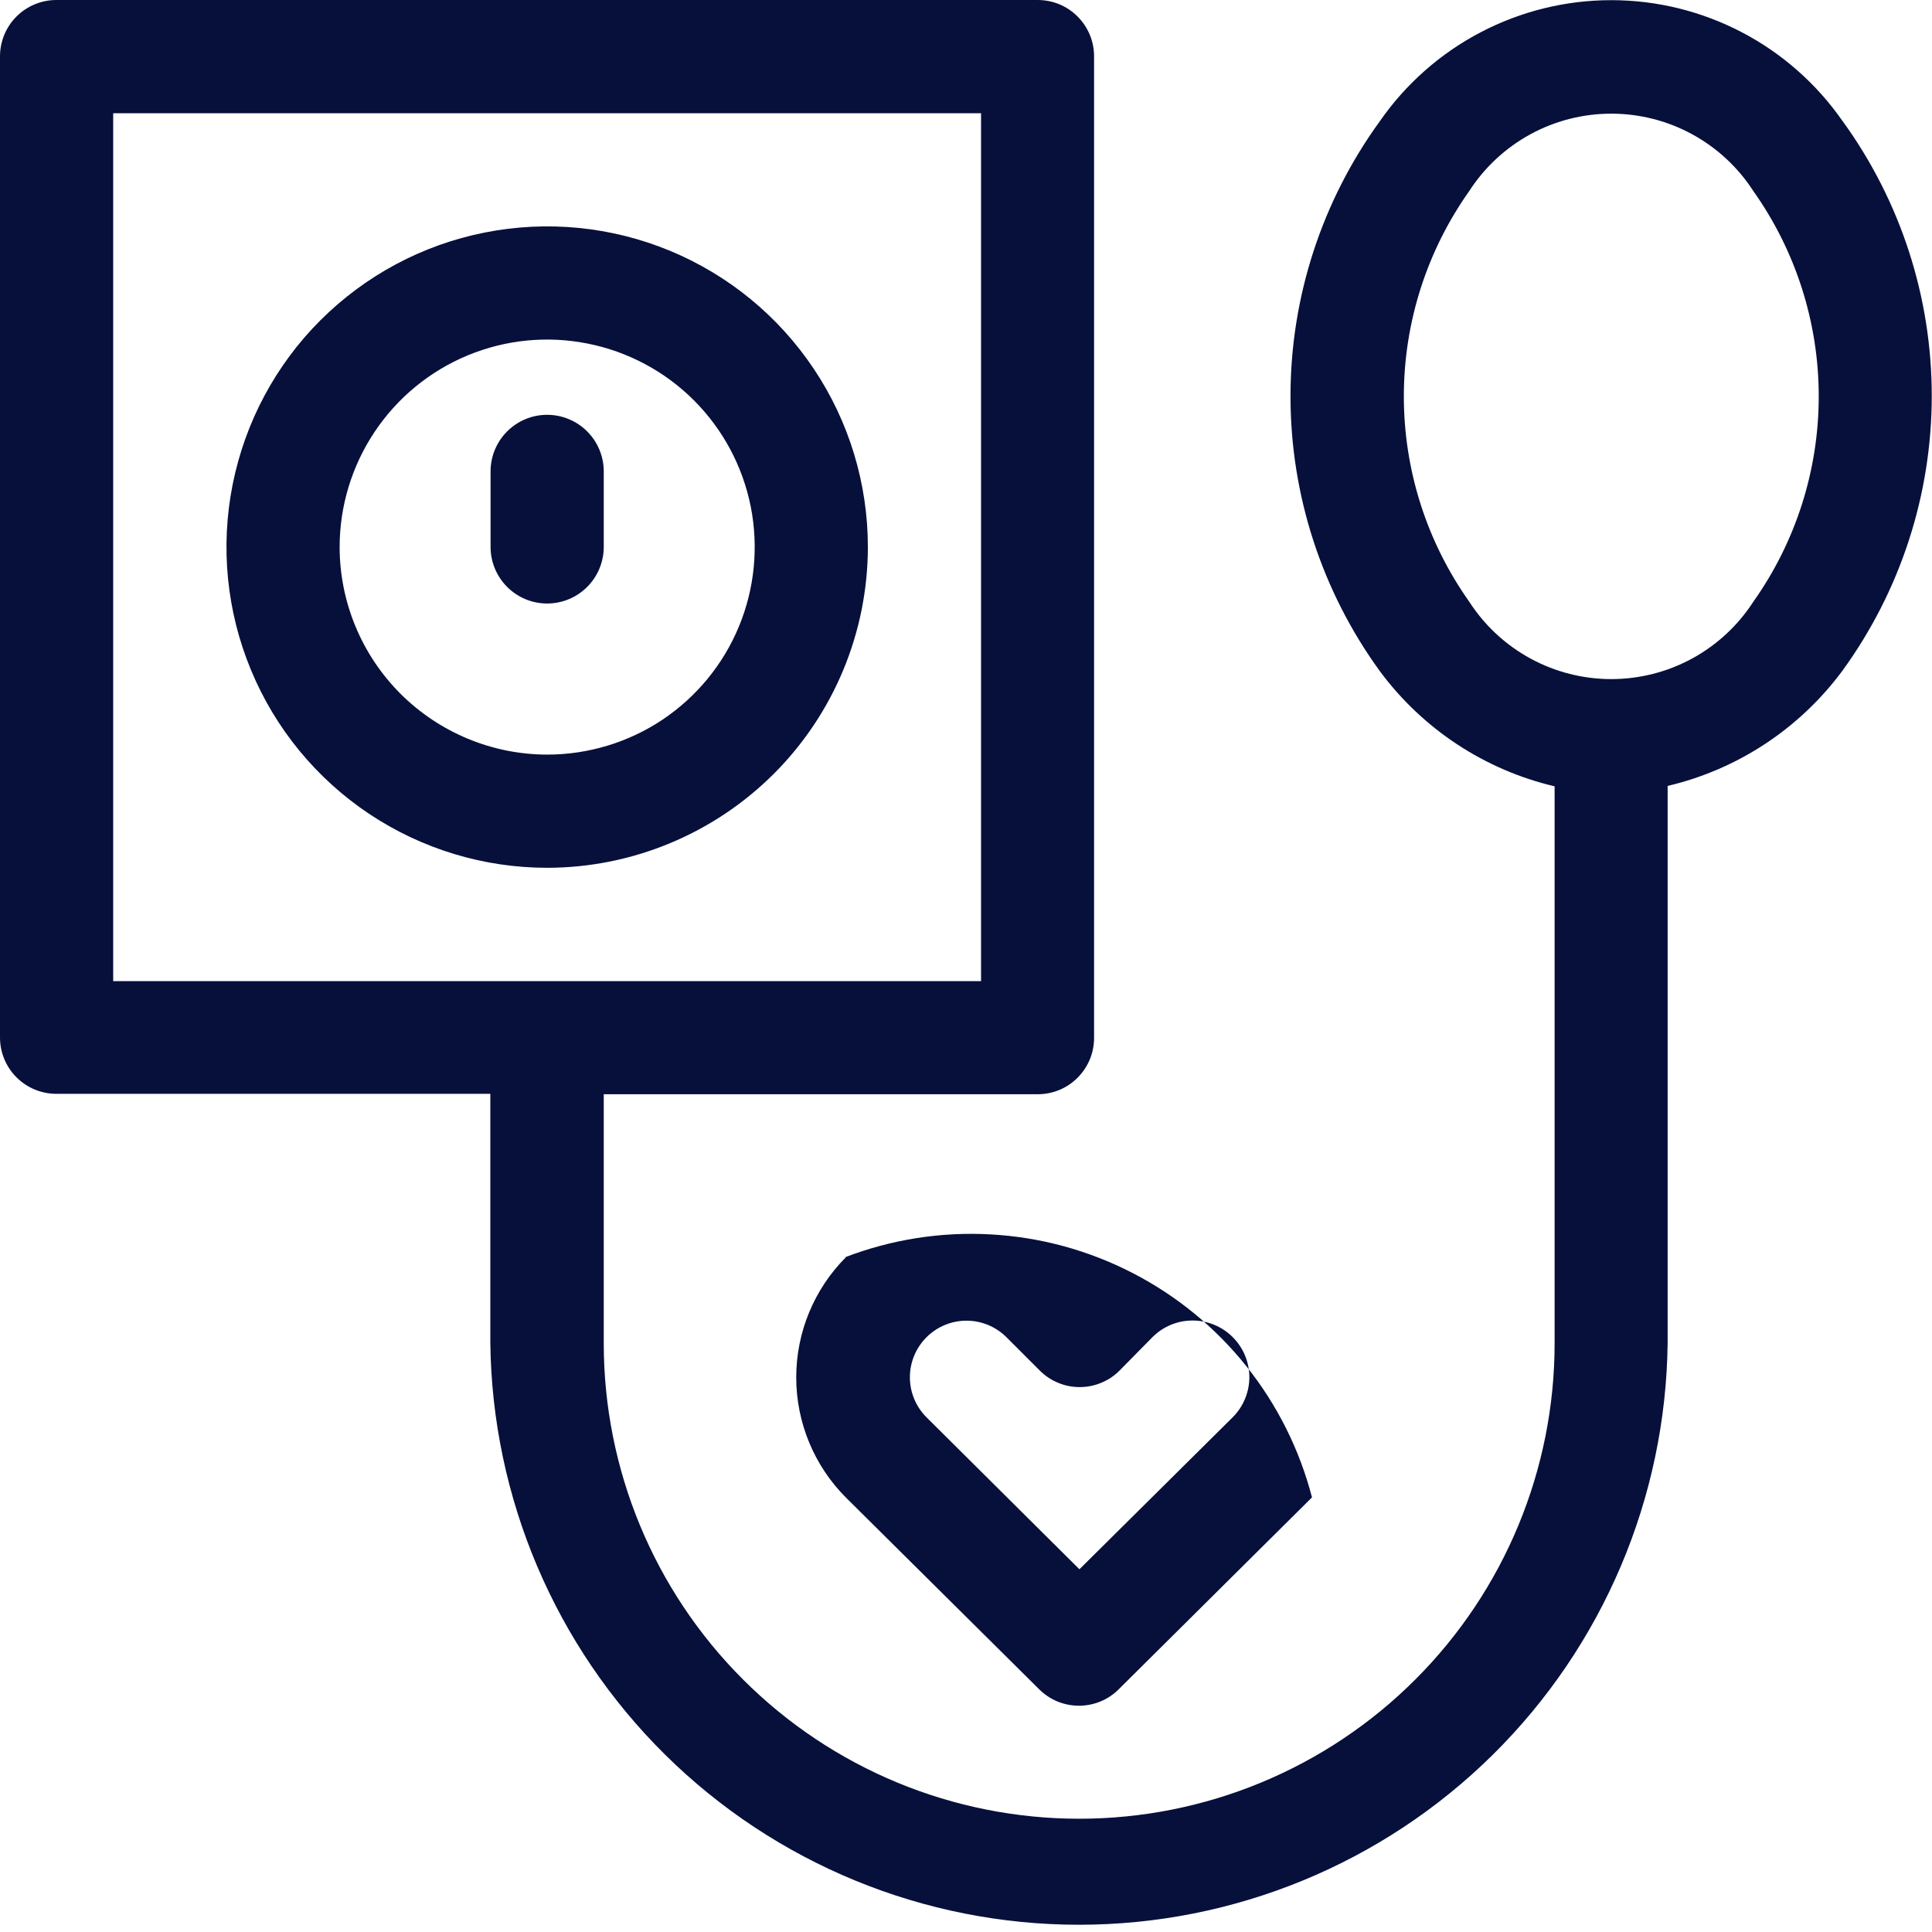 <svg width="24" height="24" viewBox="0 0 24 24" fill="none" xmlns="http://www.w3.org/2000/svg">
<path d="M22.891 1.507C22.569 1.043 22.139 0.663 21.638 0.401C21.137 0.139 20.581 0.002 20.015 0.002C19.45 0.002 18.894 0.139 18.393 0.401C17.892 0.663 17.462 1.043 17.14 1.507C16.419 2.5 16.031 3.695 16.031 4.922C16.031 6.148 16.419 7.343 17.14 8.336C17.672 9.055 18.441 9.563 19.312 9.768V16.687C19.312 18.253 18.69 19.756 17.582 20.863C16.475 21.971 14.972 22.593 13.406 22.593C11.84 22.593 10.337 21.971 9.23 20.863C8.122 19.756 7.5 18.253 7.5 16.687V13.593H12.891C12.983 13.593 13.074 13.575 13.159 13.54C13.244 13.505 13.321 13.453 13.386 13.388C13.451 13.323 13.502 13.246 13.538 13.161C13.573 13.076 13.591 12.985 13.591 12.893V0.7C13.591 0.608 13.573 0.517 13.538 0.432C13.502 0.347 13.451 0.27 13.386 0.205C13.321 0.14 13.244 0.088 13.159 0.053C13.074 0.018 12.983 0 12.891 0H0.7C0.514 0 0.336 0.074 0.205 0.205C0.074 0.336 0 0.514 0 0.7V12.888C0 13.074 0.074 13.252 0.205 13.383C0.336 13.514 0.514 13.588 0.7 13.588H6.091V16.682C6.114 18.607 6.894 20.445 8.263 21.798C9.632 23.151 11.479 23.91 13.403 23.91C15.328 23.91 17.175 23.151 18.544 21.798C19.913 20.445 20.694 18.607 20.716 16.682V9.763C21.587 9.558 22.356 9.05 22.888 8.331C23.609 7.338 23.997 6.143 23.997 4.917C23.997 3.69 23.609 2.495 22.888 1.502L22.891 1.507ZM1.406 1.407H12.187V12.188H1.406V1.407ZM21.781 7.474C21.591 7.769 21.329 8.012 21.021 8.18C20.713 8.348 20.367 8.436 20.016 8.436C19.665 8.436 19.319 8.348 19.011 8.18C18.703 8.012 18.441 7.769 18.251 7.474C17.723 6.729 17.439 5.838 17.439 4.924C17.439 4.01 17.723 3.119 18.251 2.374C18.441 2.079 18.703 1.836 19.011 1.668C19.319 1.5 19.665 1.412 20.016 1.412C20.367 1.412 20.713 1.5 21.021 1.668C21.329 1.836 21.591 2.079 21.781 2.374C22.309 3.119 22.593 4.01 22.593 4.924C22.593 5.838 22.309 6.729 21.781 7.474Z" fill="#06103B"/>
<path d="M10.508 15.618C10.113 16.014 9.891 16.551 9.891 17.11C9.891 17.67 10.113 18.207 10.508 18.603L12.908 20.984C12.973 21.049 13.05 21.101 13.135 21.136C13.22 21.171 13.311 21.189 13.403 21.189C13.495 21.189 13.586 21.171 13.671 21.136C13.756 21.101 13.833 21.049 13.898 20.984L16.298 18.601C16.143 18.005 15.865 17.449 15.48 16.968C15.095 16.487 14.613 16.093 14.066 15.812C13.518 15.53 12.918 15.367 12.303 15.334C11.688 15.3 11.073 15.397 10.498 15.618H10.508ZM14.315 16.612C14.447 16.479 14.626 16.404 14.812 16.404C14.999 16.403 15.179 16.477 15.311 16.608C15.444 16.74 15.519 16.918 15.52 17.105C15.52 17.292 15.447 17.471 15.315 17.604L13.409 19.494L11.509 17.606C11.377 17.474 11.303 17.295 11.303 17.109C11.303 16.923 11.377 16.744 11.509 16.612C11.641 16.48 11.82 16.406 12.006 16.406C12.193 16.406 12.371 16.48 12.503 16.612L12.915 17.024C12.98 17.09 13.058 17.142 13.143 17.177C13.228 17.213 13.32 17.231 13.412 17.231C13.505 17.231 13.596 17.213 13.681 17.177C13.767 17.142 13.844 17.09 13.909 17.024L14.315 16.612Z" fill="#06103B"/>
<path d="M10.781 6.796C10.781 6.008 10.548 5.238 10.11 4.583C9.672 3.927 9.05 3.417 8.322 3.115C7.594 2.814 6.793 2.735 6.02 2.889C5.247 3.042 4.538 3.422 3.98 3.979C3.423 4.536 3.044 5.246 2.89 6.019C2.736 6.792 2.815 7.593 3.117 8.321C3.418 9.049 3.929 9.671 4.584 10.109C5.239 10.546 6.009 10.78 6.797 10.78C7.854 10.779 8.866 10.358 9.613 9.612C10.36 8.865 10.78 7.852 10.781 6.796ZM4.219 6.796C4.219 6.286 4.371 5.788 4.654 5.364C4.937 4.94 5.34 4.609 5.811 4.414C6.282 4.219 6.8 4.168 7.3 4.268C7.8 4.367 8.26 4.613 8.62 4.973C8.981 5.334 9.226 5.793 9.326 6.293C9.425 6.793 9.374 7.312 9.179 7.783C8.984 8.254 8.654 8.656 8.23 8.94C7.806 9.223 7.307 9.374 6.797 9.374C6.114 9.373 5.459 9.101 4.975 8.618C4.492 8.135 4.22 7.48 4.219 6.796Z" fill="#06103B"/>
<path d="M7.5 6.797V5.856C7.5 5.67 7.426 5.491 7.294 5.359C7.162 5.227 6.983 5.153 6.797 5.153C6.61 5.153 6.432 5.227 6.3 5.359C6.168 5.491 6.094 5.67 6.094 5.856V6.794C6.094 6.98 6.168 7.159 6.3 7.291C6.432 7.423 6.61 7.497 6.797 7.497C6.983 7.497 7.162 7.423 7.294 7.291C7.426 7.159 7.5 6.98 7.5 6.794V6.797Z" fill="#06103B"/>
</svg>
